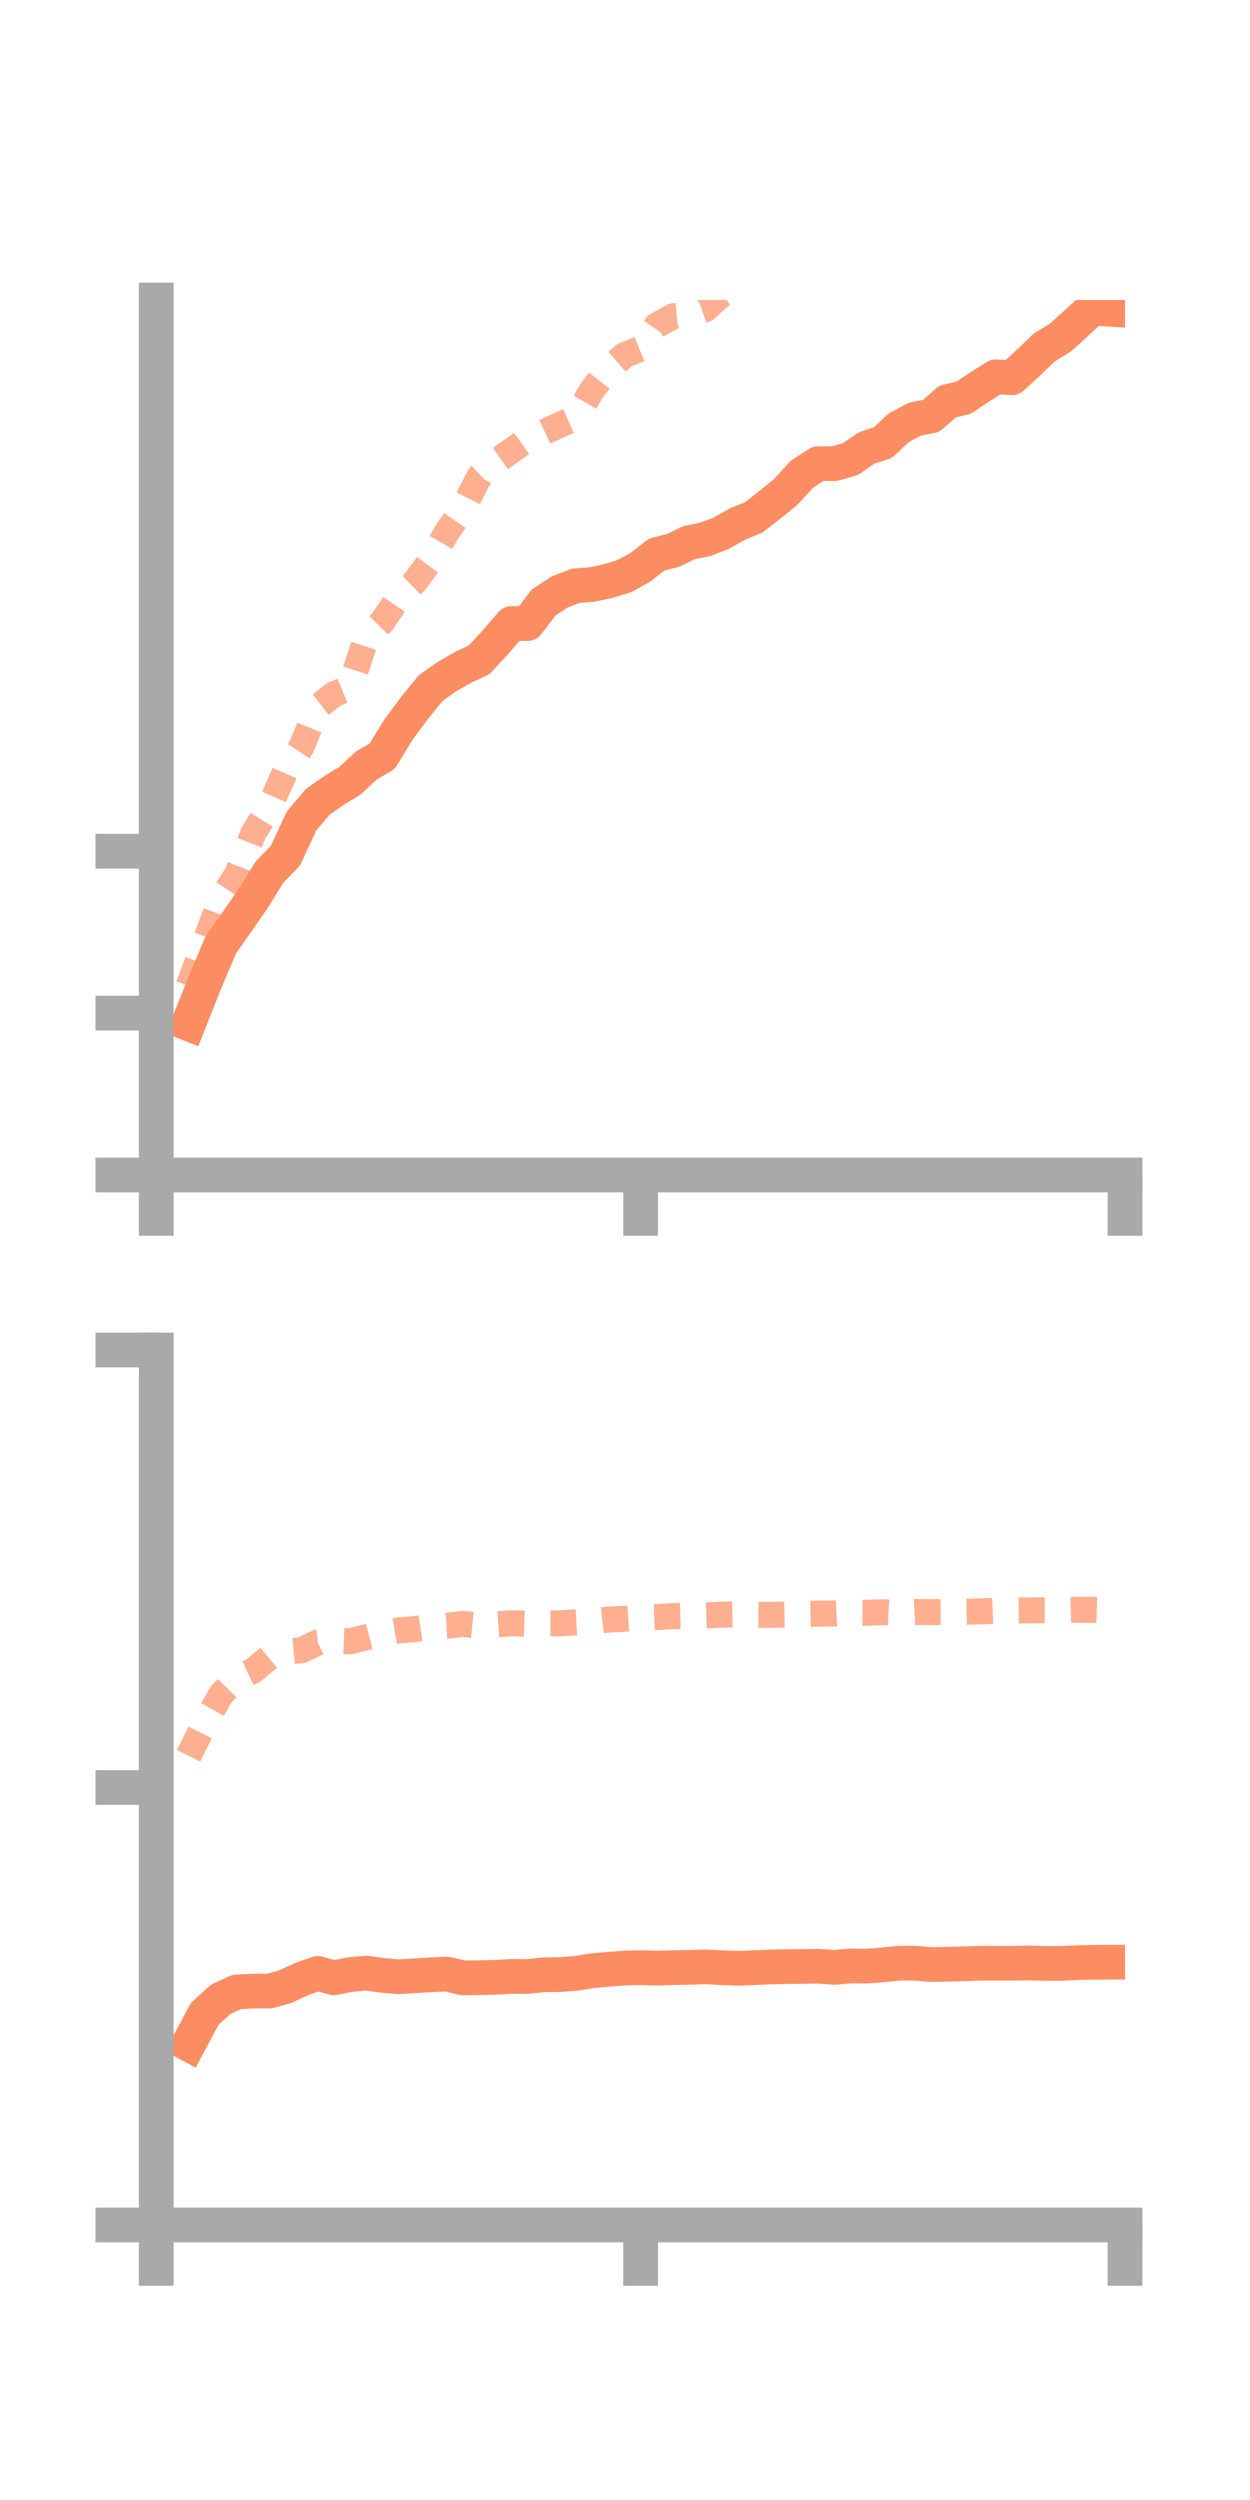 <?xml version="1.0" encoding="utf-8" standalone="no"?>
<!DOCTYPE svg PUBLIC "-//W3C//DTD SVG 1.1//EN"
  "http://www.w3.org/Graphics/SVG/1.1/DTD/svg11.dtd">
<!-- Created with matplotlib (https://matplotlib.org/) -->
<svg height="144pt" version="1.1" viewBox="0 0 72 144" width="72pt" xmlns="http://www.w3.org/2000/svg" xmlns:xlink="http://www.w3.org/1999/xlink">
 <defs>
  <style type="text/css">*{stroke-linecap:butt;stroke-linejoin:round;}</style>
 </defs>
 <g id="figure_1">
  <g id="patch_1">
   <path d="M 0 144 
L 72 144 
L 72 0 
L 0 0 
z
" style="fill:none;"/>
  </g>
  <g id="axes_1">
   <g id="patch_2">
    <path d="M 9 67.68 
L 64.8 67.68 
L 64.8 17.28 
L 9 17.28 
z
" style="fill:none;"/>
   </g>
   <g id="matplotlib.axis_1">
    <g id="xtick_1">
     <g id="line2d_1">
      <defs>
       <path d="M 0 0 
L 0 3.5 
" id="m1c3f40b6b1" style="stroke:#a9a9a9;stroke-width:2;"/>
      </defs>
      <g>
       <use style="fill:#a9a9a9;stroke:#a9a9a9;stroke-width:2;" x="9" xlink:href="#m1c3f40b6b1" y="67.68"/>
      </g>
     </g>
    </g>
    <g id="xtick_2">
     <g id="line2d_2">
      <g>
       <use style="fill:#a9a9a9;stroke:#a9a9a9;stroke-width:2;" x="36.9" xlink:href="#m1c3f40b6b1" y="67.68"/>
      </g>
     </g>
    </g>
    <g id="xtick_3">
     <g id="line2d_3">
      <g>
       <use style="fill:#a9a9a9;stroke:#a9a9a9;stroke-width:2;" x="64.8" xlink:href="#m1c3f40b6b1" y="67.68"/>
      </g>
     </g>
    </g>
   </g>
   <g id="matplotlib.axis_2">
    <g id="ytick_1">
     <g id="line2d_4">
      <defs>
       <path d="M 0 0 
L -3.5 0 
" id="m47a0f08197" style="stroke:#a9a9a9;stroke-width:2;"/>
      </defs>
      <g>
       <use style="fill:#a9a9a9;stroke:#a9a9a9;stroke-width:2;" x="9" xlink:href="#m47a0f08197" y="67.68"/>
      </g>
     </g>
    </g>
    <g id="ytick_2">
     <g id="line2d_5">
      <g>
       <use style="fill:#a9a9a9;stroke:#a9a9a9;stroke-width:2;" x="9" xlink:href="#m47a0f08197" y="58.354"/>
      </g>
     </g>
    </g>
    <g id="ytick_3">
     <g id="line2d_6">
      <g>
       <use style="fill:#a9a9a9;stroke:#a9a9a9;stroke-width:2;" x="9" xlink:href="#m47a0f08197" y="49.029"/>
      </g>
     </g>
    </g>
   </g>
   <g id="line2d_7">
    <path clip-path="url(#p95fcdc1f3d)" d="M 10.86 58.963 
L 11.79 56.622 
L 12.72 54.415 
L 13.65 53.102 
L 14.58 51.759 
L 15.51 50.249 
L 16.44 49.288 
L 17.37 47.287 
L 18.3 46.186 
L 19.23 45.536 
L 20.16 44.968 
L 21.09 44.104 
L 22.02 43.55 
L 22.95 42.027 
L 23.88 40.774 
L 24.81 39.63 
L 25.74 38.976 
L 26.67 38.441 
L 27.6 38.006 
L 28.53 36.996 
L 29.46 35.917 
L 30.39 35.918 
L 31.32 34.696 
L 32.25 34.09 
L 33.18 33.737 
L 34.11 33.666 
L 35.04 33.468 
L 35.97 33.182 
L 36.9 32.667 
L 37.83 31.94 
L 38.76 31.708 
L 39.69 31.255 
L 40.62 31.066 
L 41.55 30.713 
L 42.48 30.181 
L 43.41 29.806 
L 44.34 29.081 
L 45.27 28.326 
L 46.2 27.305 
L 47.13 26.708 
L 48.06 26.707 
L 48.99 26.446 
L 49.92 25.799 
L 50.85 25.501 
L 51.78 24.631 
L 52.71 24.139 
L 53.64 23.954 
L 54.57 23.129 
L 55.5 22.908 
L 56.43 22.288 
L 57.36 21.704 
L 58.29 21.759 
L 59.22 20.911 
L 60.15 20.013 
L 61.08 19.443 
L 62.01 18.6 
L 62.94 17.746 
L 63.87 17.808 
" style="fill:none;stroke:#fc8d62;stroke-linecap:square;stroke-width:2;"/>
   </g>
   <g id="line2d_8">
    <path clip-path="url(#p95fcdc1f3d)" d="M 10.86 56.789 
L 11.79 54.33 
L 12.72 51.793 
L 13.65 50.374 
L 14.58 48.022 
L 15.51 46.525 
L 16.44 44.41 
L 17.37 43.012 
L 18.3 40.719 
L 19.23 39.997 
L 20.16 39.605 
L 21.09 36.745 
L 22.02 35.804 
L 22.95 34.437 
L 23.88 33.539 
L 24.81 32.279 
L 25.74 30.646 
L 26.67 29.312 
L 27.6 27.467 
L 28.53 26.618 
L 29.46 25.962 
L 30.39 25.299 
L 31.32 24.898 
L 32.25 24.47 
L 33.18 24.052 
L 34.11 22.447 
L 35.04 21.267 
L 35.97 20.458 
L 36.9 20.084 
L 37.83 18.737 
L 38.76 18.221 
L 39.69 18.135 
L 40.62 17.815 
L 41.55 16.987 
L 42.48 16.294 
L 43.41 16.149 
L 44.34 16.518 
L 45.27 16.444 
L 46.2 15.641 
L 47.13 15.607 
L 48.06 15.412 
L 48.99 14.755 
L 49.92 14.158 
L 50.85 13.275 
L 51.78 13.495 
L 52.71 13.016 
L 53.64 12.781 
L 54.57 12.225 
L 55.5 11.508 
L 56.43 11.008 
L 57.36 10.167 
L 58.29 9.126 
L 59.22 8.497 
L 60.15 7.902 
L 61.08 7.457 
L 62.01 6.924 
L 62.94 6.256 
L 63.87 5.927 
" style="fill:none;stroke:#fc8d62;stroke-dasharray:1.5,1.5;stroke-dashoffset:0;stroke-opacity:0.7;stroke-width:1.5;"/>
   </g>
   <g id="patch_3">
    <path d="M 9 67.68 
L 9 17.28 
" style="fill:none;stroke:#a9a9a9;stroke-linecap:square;stroke-linejoin:miter;stroke-width:2;"/>
   </g>
   <g id="patch_4">
    <path d="M 64.8 67.68 
L 64.8 17.28 
" style="fill:none;"/>
   </g>
   <g id="patch_5">
    <path d="M 9 67.68 
L 64.8 67.68 
" style="fill:none;stroke:#a9a9a9;stroke-linecap:square;stroke-linejoin:miter;stroke-width:2;"/>
   </g>
   <g id="patch_6">
    <path d="M 9 17.28 
L 64.8 17.28 
" style="fill:none;"/>
   </g>
  </g>
  <g id="axes_2">
   <g id="patch_7">
    <path d="M 9 128.16 
L 64.8 128.16 
L 64.8 77.76 
L 9 77.76 
z
" style="fill:none;"/>
   </g>
   <g id="matplotlib.axis_3">
    <g id="xtick_4">
     <g id="line2d_9">
      <g>
       <use style="fill:#a9a9a9;stroke:#a9a9a9;stroke-width:2;" x="9" xlink:href="#m1c3f40b6b1" y="128.16"/>
      </g>
     </g>
    </g>
    <g id="xtick_5">
     <g id="line2d_10">
      <g>
       <use style="fill:#a9a9a9;stroke:#a9a9a9;stroke-width:2;" x="36.9" xlink:href="#m1c3f40b6b1" y="128.16"/>
      </g>
     </g>
    </g>
    <g id="xtick_6">
     <g id="line2d_11">
      <g>
       <use style="fill:#a9a9a9;stroke:#a9a9a9;stroke-width:2;" x="64.8" xlink:href="#m1c3f40b6b1" y="128.16"/>
      </g>
     </g>
    </g>
   </g>
   <g id="matplotlib.axis_4">
    <g id="ytick_4">
     <g id="line2d_12">
      <g>
       <use style="fill:#a9a9a9;stroke:#a9a9a9;stroke-width:2;" x="9" xlink:href="#m47a0f08197" y="128.16"/>
      </g>
     </g>
    </g>
    <g id="ytick_5">
     <g id="line2d_13">
      <g>
       <use style="fill:#a9a9a9;stroke:#a9a9a9;stroke-width:2;" x="9" xlink:href="#m47a0f08197" y="102.96"/>
      </g>
     </g>
    </g>
    <g id="ytick_6">
     <g id="line2d_14">
      <g>
       <use style="fill:#a9a9a9;stroke:#a9a9a9;stroke-width:2;" x="9" xlink:href="#m47a0f08197" y="77.76"/>
      </g>
     </g>
    </g>
   </g>
   <g id="line2d_15">
    <path clip-path="url(#p43a76b96e5)" d="M 10.86 117.743 
L 11.79 115.996 
L 12.72 115.152 
L 13.65 114.731 
L 14.58 114.687 
L 15.51 114.687 
L 16.44 114.429 
L 17.37 113.994 
L 18.3 113.67 
L 19.23 113.922 
L 20.16 113.737 
L 21.09 113.652 
L 22.02 113.779 
L 22.95 113.86 
L 23.88 113.807 
L 24.81 113.748 
L 25.74 113.705 
L 26.67 113.926 
L 27.6 113.916 
L 28.53 113.892 
L 29.46 113.842 
L 30.39 113.847 
L 31.32 113.746 
L 32.25 113.738 
L 33.18 113.665 
L 34.11 113.514 
L 35.04 113.431 
L 35.97 113.359 
L 36.9 113.336 
L 37.83 113.366 
L 38.76 113.337 
L 39.69 113.324 
L 40.62 113.289 
L 41.55 113.339 
L 42.48 113.374 
L 43.41 113.339 
L 44.34 113.299 
L 45.27 113.276 
L 46.2 113.271 
L 47.13 113.254 
L 48.06 113.322 
L 48.99 113.239 
L 49.92 113.249 
L 50.85 113.175 
L 51.78 113.081 
L 52.71 113.078 
L 53.64 113.16 
L 54.57 113.14 
L 55.5 113.114 
L 56.43 113.084 
L 57.36 113.085 
L 58.29 113.085 
L 59.22 113.067 
L 60.15 113.09 
L 61.08 113.095 
L 62.01 113.052 
L 62.94 113.029 
L 63.87 113.025 
" style="fill:none;stroke:#fc8d62;stroke-linecap:square;stroke-width:2;"/>
   </g>
   <g id="line2d_16">
    <path clip-path="url(#p43a76b96e5)" d="M 10.86 101.13 
L 11.79 99.274 
L 12.72 97.621 
L 13.65 96.669 
L 14.58 96.234 
L 15.51 95.461 
L 16.44 95.14 
L 17.37 95.056 
L 18.3 94.606 
L 19.23 94.499 
L 20.16 94.537 
L 21.09 94.312 
L 22.02 94.071 
L 22.95 93.913 
L 23.88 93.841 
L 24.81 93.7 
L 25.74 93.649 
L 26.67 93.539 
L 27.6 93.634 
L 28.53 93.568 
L 29.46 93.505 
L 30.39 93.531 
L 31.32 93.5 
L 32.25 93.501 
L 33.18 93.446 
L 34.11 93.394 
L 35.04 93.287 
L 35.97 93.24 
L 36.9 93.175 
L 37.83 93.141 
L 38.76 93.093 
L 39.69 93.069 
L 40.62 93.047 
L 41.55 93.007 
L 42.48 92.984 
L 43.41 93.011 
L 44.34 93.017 
L 45.27 92.999 
L 46.2 92.965 
L 47.13 92.946 
L 48.06 92.934 
L 48.99 92.887 
L 49.92 92.896 
L 50.85 92.864 
L 51.78 92.911 
L 52.71 92.851 
L 53.64 92.86 
L 54.57 92.853 
L 55.5 92.841 
L 56.43 92.819 
L 57.36 92.782 
L 58.29 92.769 
L 59.22 92.759 
L 60.15 92.748 
L 61.08 92.748 
L 62.01 92.722 
L 62.94 92.727 
L 63.87 92.756 
" style="fill:none;stroke:#fc8d62;stroke-dasharray:1.5,1.5;stroke-dashoffset:0;stroke-opacity:0.7;stroke-width:1.5;"/>
   </g>
   <g id="patch_8">
    <path d="M 9 128.16 
L 9 77.76 
" style="fill:none;stroke:#a9a9a9;stroke-linecap:square;stroke-linejoin:miter;stroke-width:2;"/>
   </g>
   <g id="patch_9">
    <path d="M 64.8 128.16 
L 64.8 77.76 
" style="fill:none;"/>
   </g>
   <g id="patch_10">
    <path d="M 9 128.16 
L 64.8 128.16 
" style="fill:none;stroke:#a9a9a9;stroke-linecap:square;stroke-linejoin:miter;stroke-width:2;"/>
   </g>
   <g id="patch_11">
    <path d="M 9 77.76 
L 64.8 77.76 
" style="fill:none;"/>
   </g>
  </g>
 </g>
 <defs>
  <clipPath id="p95fcdc1f3d">
   <rect height="50.4" width="55.8" x="9" y="17.28"/>
  </clipPath>
  <clipPath id="p43a76b96e5">
   <rect height="50.4" width="55.8" x="9" y="77.76"/>
  </clipPath>
 </defs>
</svg>
